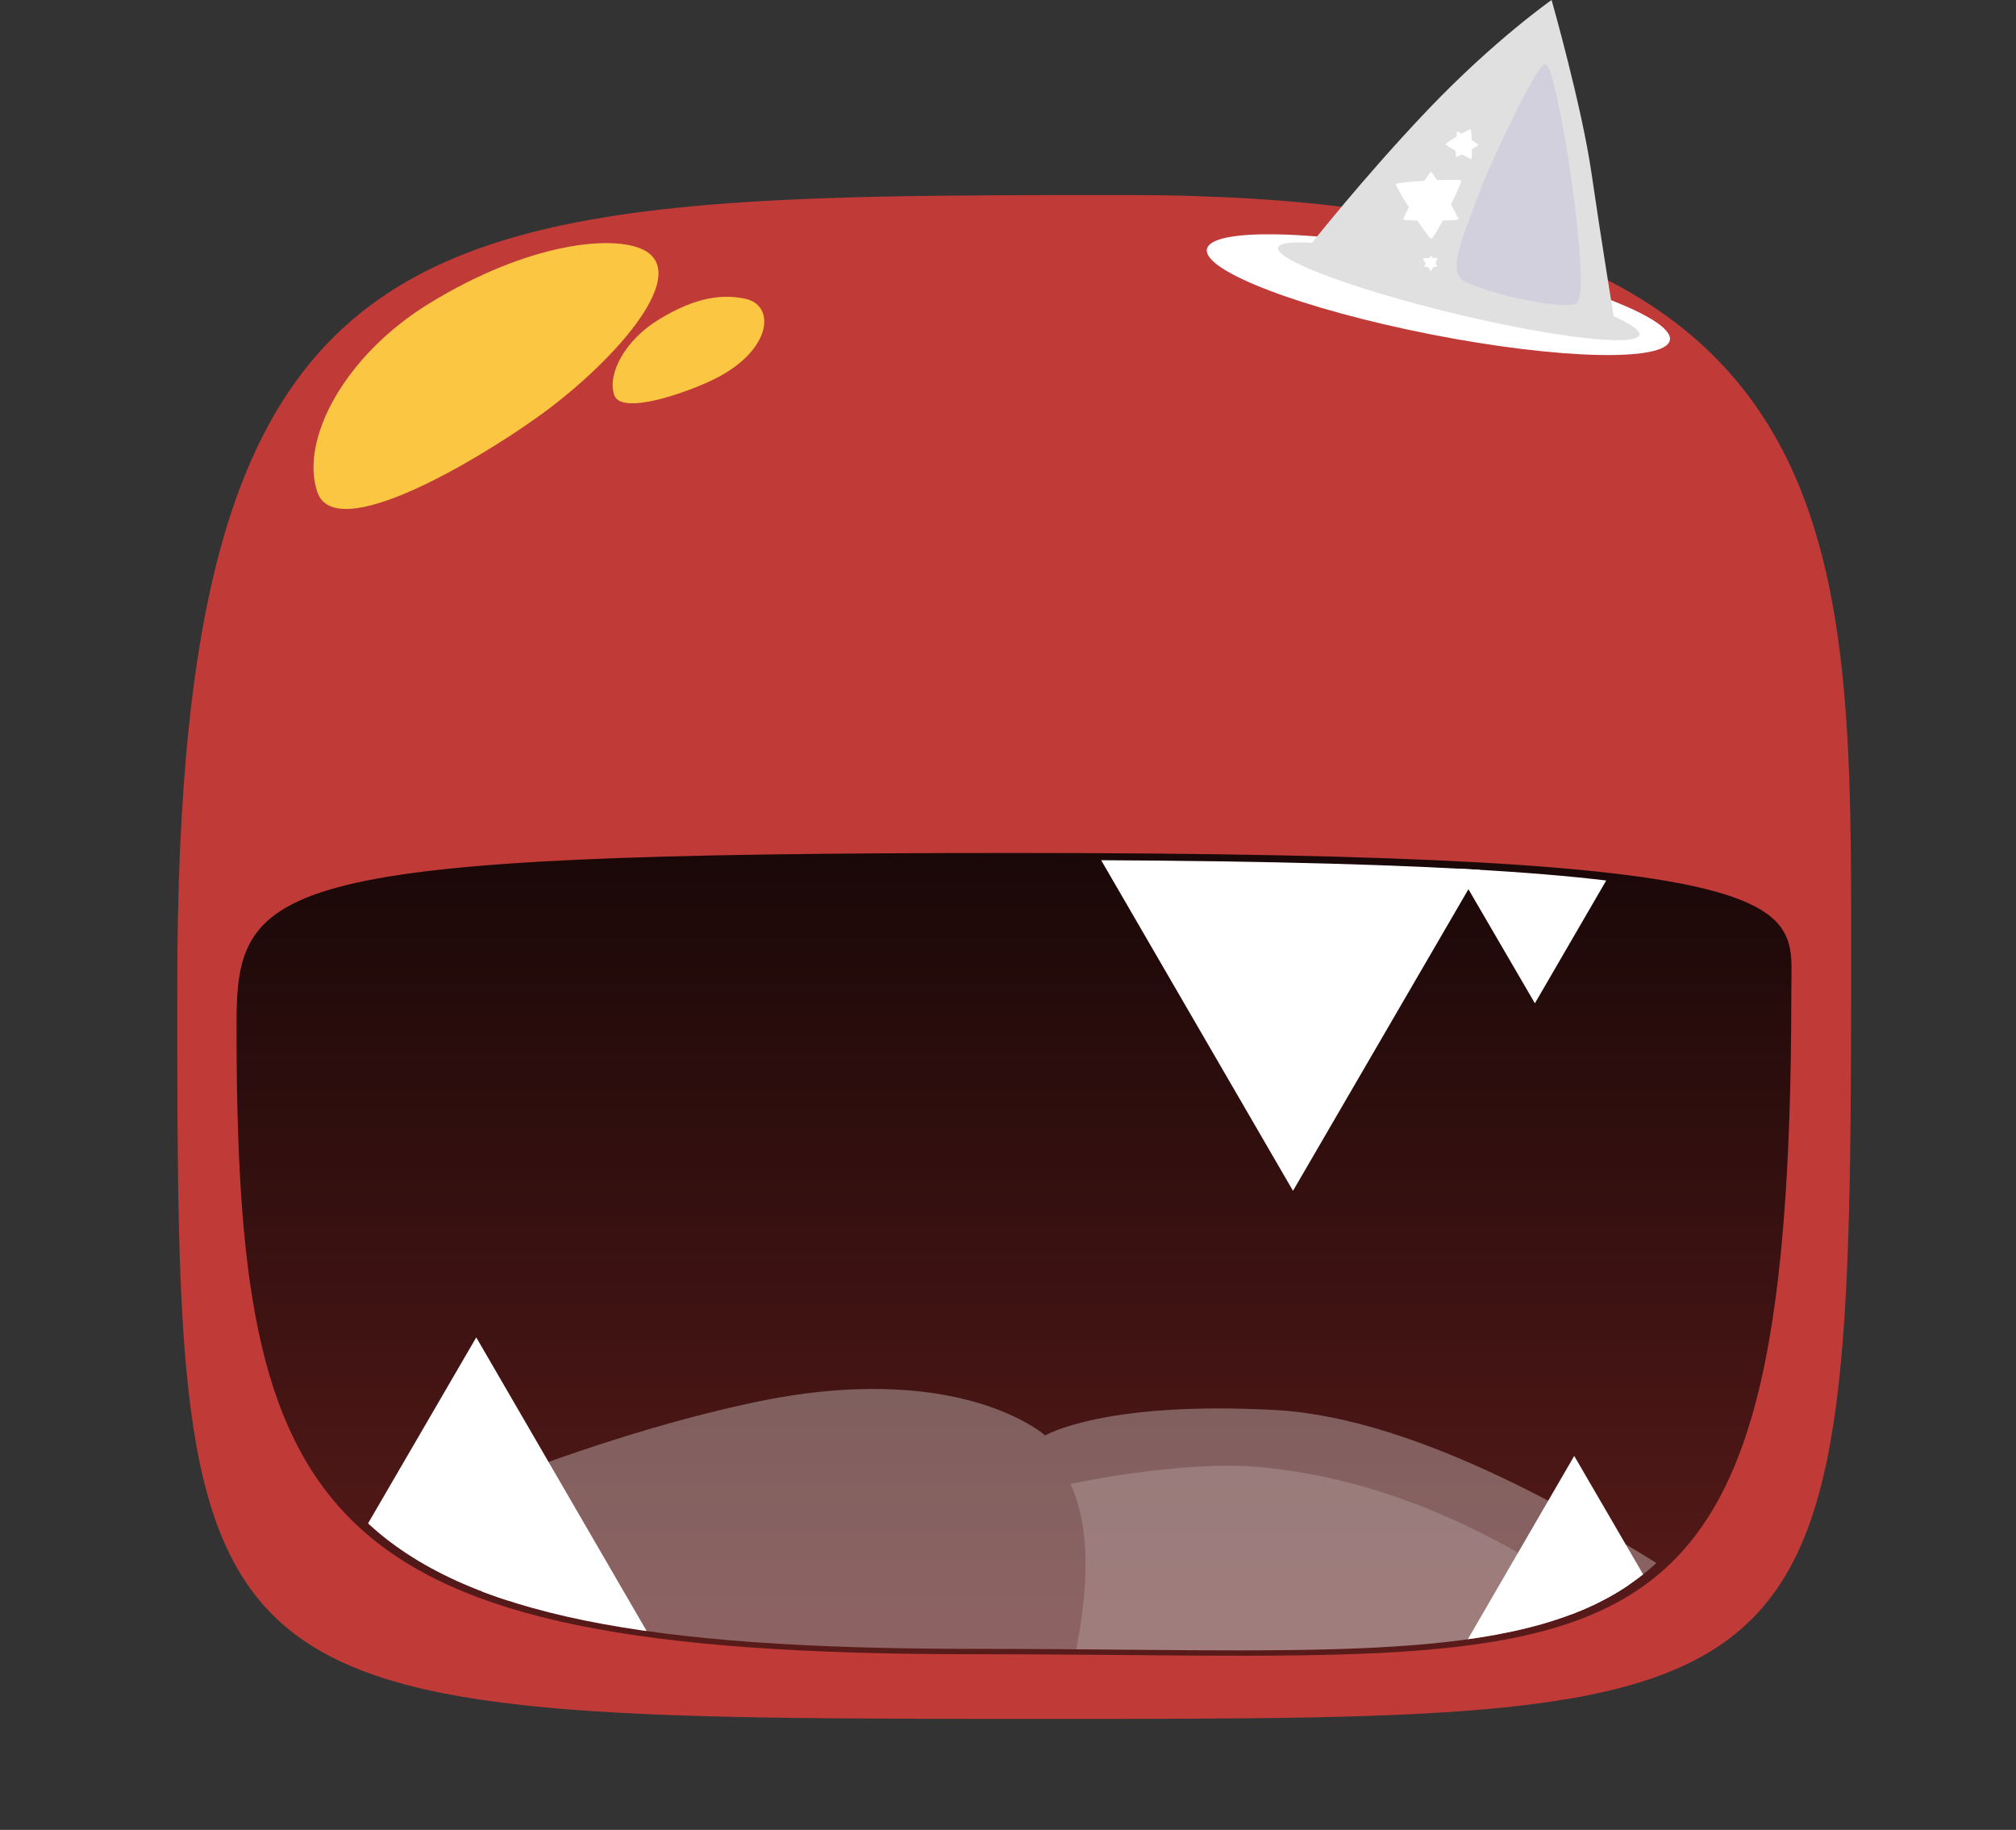 <svg xmlns="http://www.w3.org/2000/svg" xmlns:xlink="http://www.w3.org/1999/xlink" width="374.2" height="339.6" viewBox="0 0 374.2 339.6"><rect x="0" y="0" width="374.2" height="339.6" fill="#333333" stroke="none"/><path fill="#c03a38" d="M194.9 319c-162 0-162 0-162-135.8 0-147 44.7-147 176.5-147S343.6 95.4 343.6 172c0 147 0 147-148.7 147z"/><path fill="#fbc743" d="M79.7 56.3c18.4-11.3 34.2-12.8 39.8-9.9 9.1 4.7-6.4 21.6-20 31.2-11.4 8.1-37.3 23.5-40.6 13.7-3.3-9.7 5.1-25.4 20.8-35zM122.3 59.3c7.3-4.5 12.2-4.6 15.8-3.9 5.9 1 5.4 9.5-5.4 14.9-5 2.5-17.4 6.9-18.7 3-1.3-3.9 2-10.2 8.3-14z"/><g><ellipse transform="matrix(.981 .193 -.193 .981 15.64 -50.604)" fill="#fff" cx="266.997" cy="54.802" rx="43.796" ry="7.5"/><ellipse transform="matrix(.972 .235 -.235 .972 20.233 -62.046)" fill="#E0E0E0" cx="270.797" cy="53.984" rx="34.504" ry="4.2"/><path fill="#E0E0E0" d="M243.1 45.6s10-12.7 21.9-25.2C277.4 7.4 288 0 288 0s5.6 19.7 7.4 32.1 4.2 27.1 4.2 27.1"/><path fill="#D3D0DD" d="M271.2 51.7c-1.9-1.8-.6-6 4.8-19.5 0 0 9-20.4 10.9-20.3 2.1 0 8.8 42.7 5.7 44.4-2.8 1.5-20-2.7-21.4-4.6"/><g fill="#fff"><path d="M260.5 40.7c-.2-.4 4.7-8.8 5.1-8.8s5.2 8.5 5.1 8.8c-.2.3-10 .4-10.2 0z"/><path d="M259.1 34.2c.1-.5 11.8-1.1 12.1-.7.3.4-4.9 10.7-5.5 10.8-.6.1-6.7-9.6-6.6-10.1z"/></g><g fill="#fff"><path d="M264.4 49.5c-.1-.1 1.1-2 1.2-2s1.2 1.9 1.2 2c-.1 0-2.3.1-2.4 0z"/><path d="M264.1 48c0-.1 2.7-.2 2.7-.1.1.1-1.1 2.4-1.2 2.4s-1.5-2.2-1.5-2.3z"/></g><g fill="#fff"><path d="M270.3 29.1c-.2-.1 0-4.6.2-4.7.1-.1 3.9 2.3 3.9 2.5s-3.9 2.3-4.1 2.2z"/><path d="M268.3 26.8c-.1-.2 4.5-3 4.7-2.8s.3 5.4.1 5.5c-.2.1-4.7-2.5-4.8-2.7z"/></g></g><g><linearGradient id="a" gradientUnits="userSpaceOnUse" x1="747.719" y1="780.278" x2="747.719" y2="553.445" gradientTransform="translate(-559.5 -411.4)"><stop offset="0" stop-opacity=".4"/><stop offset="1" stop-opacity=".9"/></linearGradient><path fill="url(#a)" d="M188.3 158.3c150.5 0 144.2 9.6 144.2 25.2 0 135.7-29.7 123.5-152.2 123.5S43.9 281.9 43.9 190.1c0-26.5 6.2-31.8 144.4-31.8z"/><defs><path id="b" d="M188.1 159.6c148.2 0 142.1 9.5 142.1 24.8 0 133.7-29.3 121.6-149.9 121.6S45.9 281.2 45.9 190.9c0-26.1 6.2-31.3 142.2-31.3z"/></defs><clipPath id="c"><use xlink:href="#b" overflow="visible"/></clipPath><path opacity=".32" clip-path="url(#c)" fill="#fff" d="M-3.5 322s77-47.4 142.8-61.6c38.7-8.4 54.7 6 54.7 6s10.9-6.5 43-4.7c51.8 3 132 74.1 132 74.1L-3.5 322z"/><defs><path id="d" d="M188.1 159.6c148.2 0 142.1 9.5 142.1 24.8 0 133.7-29.3 121.6-149.9 121.6S45.9 281.2 45.9 190.9c0-26.1 6.2-31.3 142.2-31.3z"/></defs><clipPath id="e"><use xlink:href="#d" overflow="visible"/></clipPath><path opacity=".17" clip-path="url(#e)" fill="#fff" d="M198.7 275.4s20.6-4.5 35.5-3.1c31.8 3.1 55.6 20.3 70.1 30.6 26.6 19-6.3 24.4-6.3 24.4l-105 1.6s14.4-34.9 5.7-53.5z"/><defs><path id="f" d="M188.1 159.6c148.2 0 142.1 9.5 142.1 24.8 0 133.7-29.3 121.6-149.9 121.6S45.9 281.2 45.9 190.9c0-26.1 6.2-31.3 142.2-31.3z"/></defs><clipPath id="g"><use xlink:href="#f" overflow="visible"/></clipPath><g clip-path="url(#g)"><path fill="#FFF" d="M45.7 321.6l42.7-73.4 42.6 73.4"/></g><defs><path id="h" d="M188.1 159.6c148.2 0 142.1 9.5 142.1 24.8 0 133.7-29.3 121.6-149.9 121.6S45.9 281.2 45.9 190.9c0-26.1 6.2-31.3 142.2-31.3z"/></defs><clipPath id="i"><use xlink:href="#h" overflow="visible"/></clipPath><g clip-path="url(#i)"><path fill="#FFF" d="M249.6 343.6l42.6-73.4 42.7 73.4"/></g><g><defs><path id="j" d="M188.1 159.6c148.2 0 142.1 9.5 142.1 24.8 0 133.7-29.3 121.6-149.9 121.6S45.9 281.2 45.9 190.9c0-26.1 6.2-31.3 142.2-31.3z"/></defs><clipPath id="k"><use xlink:href="#j" overflow="visible"/></clipPath><g clip-path="url(#k)"><path fill="#FFF" d="M317.2 130.6l-32.3 55.6-32.4-55.6"/></g></g><g><defs><path id="l" d="M188.1 159.6c148.2 0 142.1 9.5 142.1 24.8 0 133.7-29.3 121.6-149.9 121.6S45.9 281.2 45.9 190.9c0-26.1 6.2-31.3 142.2-31.3z"/></defs><clipPath id="m"><use xlink:href="#l" overflow="visible"/></clipPath><g clip-path="url(#m)"><path fill="#FFF" d="M282.7 147.6L240 221l-42.6-73.4"/></g></g><g><defs><path id="n" d="M188.1 159.6c148.2 0 142.1 9.5 142.1 24.8 0 133.7-29.3 121.6-149.9 121.6S45.9 281.2 45.9 190.9c0-26.1 6.2-31.3 142.2-31.3z"/></defs><clipPath id="o"><use xlink:href="#n" overflow="visible"/></clipPath><g clip-path="url(#o)"><path fill="#fff" d="M266.8 167c.2 2.9-24.7 45.2-25.3 43.5-1-3.1-3-42.8.2-45.7 2-1.7 25-.2 25.1 2.2z"/></g></g><g><defs><path id="p" d="M188.1 159.6c148.2 0 142.1 9.5 142.1 24.8 0 133.7-29.3 121.6-149.9 121.6S45.9 281.2 45.9 190.9c0-26.1 6.2-31.3 142.2-31.3z"/></defs><clipPath id="q"><use xlink:href="#p" overflow="visible"/></clipPath><g clip-path="url(#q)"><path fill="#fff" d="M293.8 165.9c.1.9-7.9 14.5-8.1 14-.3-1-1-13.7.1-14.7.6-.5 8-.1 8 .7z"/></g></g><g><defs><path id="r" d="M188.1 159.6c148.2 0 142.1 9.5 142.1 24.8 0 133.7-29.3 121.6-149.9 121.6S45.9 281.2 45.9 190.9c0-26.1 6.2-31.3 142.2-31.3z"/></defs><clipPath id="s"><use xlink:href="#r" overflow="visible"/></clipPath><g clip-path="url(#s)"><path fill="#fff" d="M110.8 294.6c.1-2.4-20.5-37.5-21-36.1-.8 2.6-2.5 35.5.2 38 1.6 1.3 20.7.1 20.8-1.9z"/></g></g><g><defs><path id="t" d="M188.1 159.6c148.2 0 142.1 9.5 142.1 24.8 0 133.7-29.3 121.6-149.9 121.6S45.9 281.2 45.9 190.9c0-26.1 6.2-31.3 142.2-31.3z"/></defs><clipPath id="u"><use xlink:href="#t" overflow="visible"/></clipPath><path clip-path="url(#u)" fill="#fff" d="M313.8 315.6c.1-2.4-20.5-37.5-21-36.1-.8 2.6-2.5 35.5.2 38 1.6 1.3 20.7.1 20.8-1.9z"/></g></g></svg>